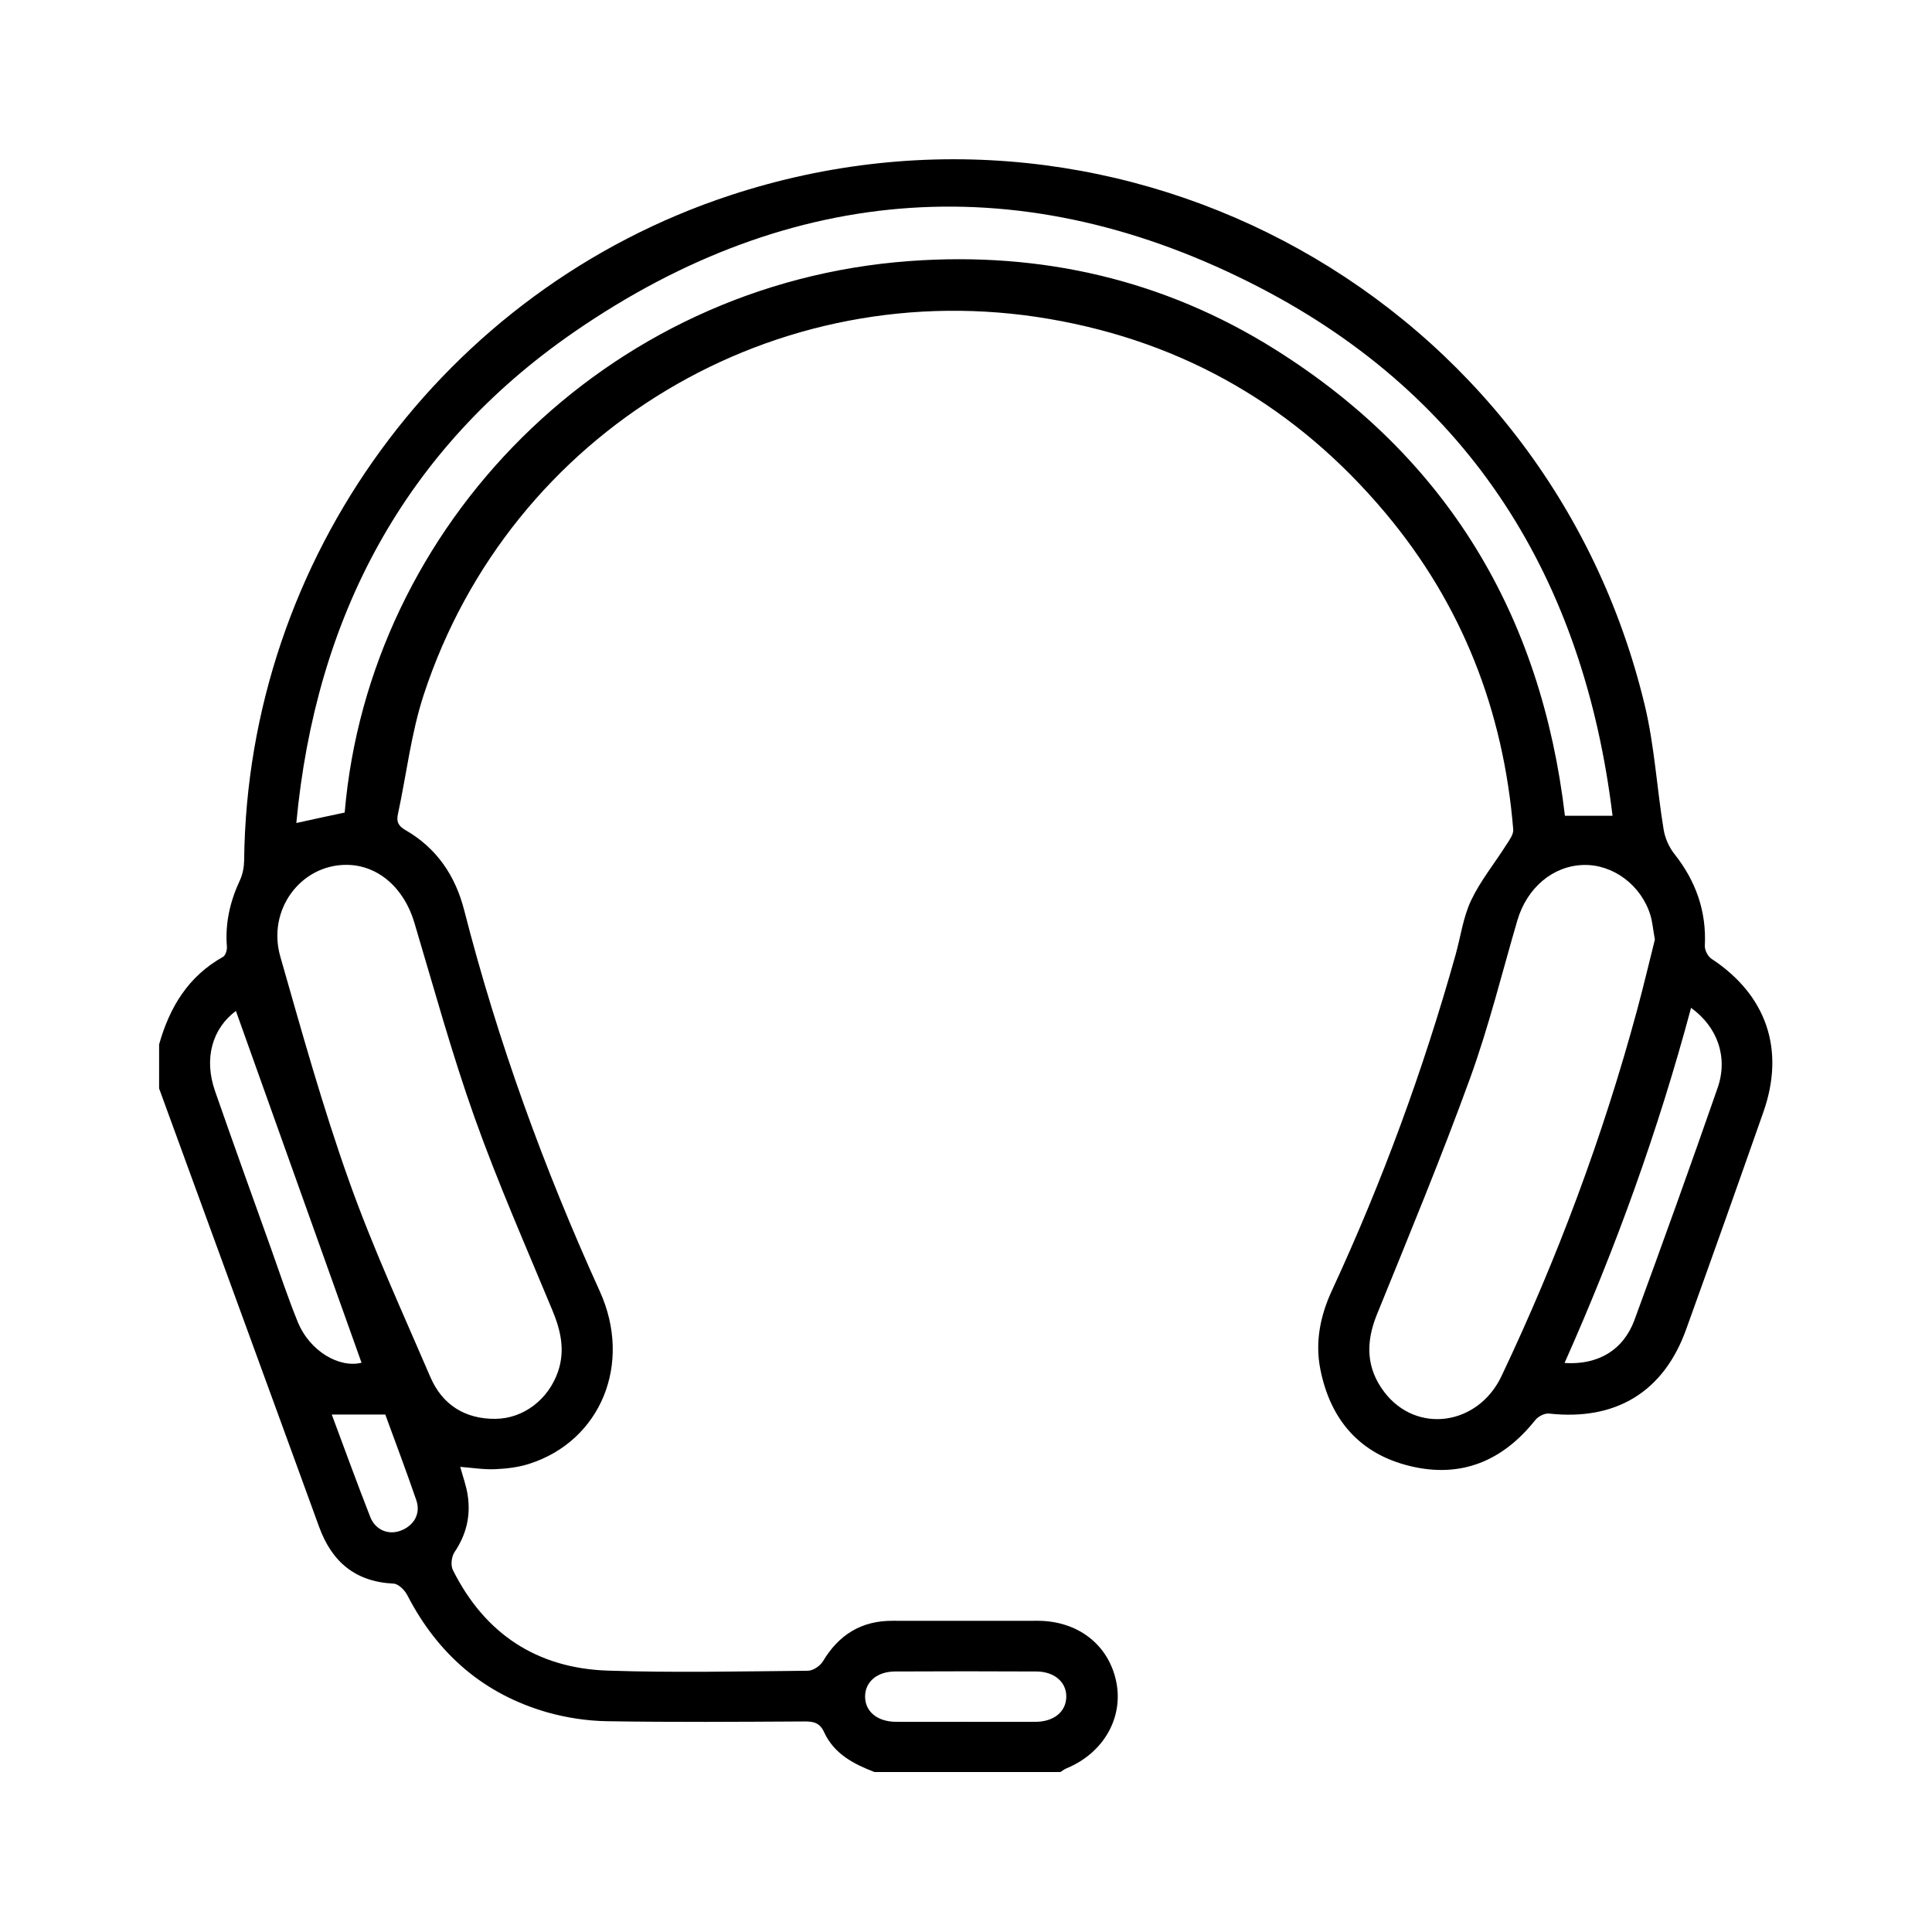 <?xml version="1.0" encoding="utf-8"?>
<!-- Generator: Adobe Illustrator 27.4.0, SVG Export Plug-In . SVG Version: 6.00 Build 0)  -->
<svg version="1.1" id="Capa_1" xmlns="http://www.w3.org/2000/svg" xmlns:xlink="http://www.w3.org/1999/xlink" x="0px" y="0px"
	 viewBox="0 0 157 157" style="enable-background:new 0 0 157 157;" xml:space="preserve">
<g>
	<path d="M12.93,84.87c0.85-3.01,2.36-5.53,5.19-7.11c0.2-0.11,0.34-0.55,0.32-0.82c-0.16-1.92,0.26-3.71,1.07-5.44
		c0.22-0.48,0.32-1.05,0.33-1.59c0.26-24.52,16.23-46.38,39.5-54.04c32.16-10.58,66.42,8.49,74.32,41.45
		c0.79,3.29,0.98,6.73,1.53,10.08c0.11,0.7,0.44,1.44,0.88,2c1.74,2.2,2.61,4.64,2.47,7.46c-0.02,0.35,0.25,0.87,0.55,1.06
		c4.46,2.94,5.99,7.37,4.21,12.44c-2.07,5.9-4.16,11.79-6.28,17.67c-1.83,5.1-5.73,7.44-11.14,6.84c-0.36-0.04-0.88,0.23-1.12,0.53
		c-2.64,3.32-6.02,4.74-10.16,3.74c-4.09-0.98-6.48-3.75-7.3-7.84c-0.45-2.24-0.01-4.4,0.95-6.46c4.08-8.82,7.42-17.91,10.04-27.27
		c0.41-1.47,0.61-3.04,1.26-4.41c0.75-1.58,1.89-2.98,2.84-4.48c0.25-0.39,0.61-0.86,0.58-1.27c-0.79-9.65-4.15-18.3-10.4-25.74
		c-7.18-8.55-16.27-13.86-27.29-15.75c-22.23-3.82-43.81,9.1-50.84,30.52c-1.03,3.13-1.4,6.46-2.1,9.7
		c-0.14,0.63,0.02,0.97,0.6,1.31c2.54,1.46,4.06,3.7,4.78,6.51c2.73,10.66,6.47,20.95,11.02,30.97c2.68,5.9,0.07,12.18-5.75,14.03
		c-0.88,0.28-1.83,0.39-2.75,0.43c-0.92,0.04-1.85-0.11-2.84-0.19c0.22,0.81,0.5,1.56,0.61,2.33c0.25,1.67-0.12,3.19-1.08,4.61
		c-0.24,0.36-0.32,1.06-0.13,1.44c2.59,5.19,6.84,7.99,12.6,8.18c5.41,0.18,10.84,0.06,16.25,0.01c0.42,0,0.99-0.39,1.22-0.76
		c1.29-2.16,3.12-3.31,5.66-3.3c3.93,0.01,7.85,0,11.78,0c3.28,0,5.78,1.94,6.4,4.95c0.6,2.94-1.04,5.8-4.04,7.04
		c-0.18,0.07-0.33,0.2-0.5,0.3c-5.04,0-10.07,0-15.11,0c-1.69-0.65-3.28-1.48-4.08-3.22c-0.36-0.78-0.84-0.89-1.59-0.89
		c-5.37,0.03-10.74,0.07-16.11-0.02c-1.59-0.03-3.23-0.28-4.77-0.71c-5.19-1.48-8.94-4.74-11.41-9.53
		c-0.21-0.41-0.72-0.92-1.11-0.94c-3.11-0.15-5.02-1.76-6.06-4.62c-2.01-5.55-4.05-11.09-6.07-16.64
		c-2.31-6.33-4.62-12.65-6.93-18.98C12.93,87.26,12.93,86.07,12.93,84.87z M131.04,66.29c-2.33-19.19-11.48-34.02-28.7-42.94
		c-19.06-9.87-38.02-8.56-55.7,3.64c-13.8,9.53-20.99,23.17-22.56,39.89c1.46-0.32,2.69-0.59,3.93-0.85
		C29.99,42.75,49.13,23,73.97,21.21c10.62-0.77,20.62,1.51,29.67,7.2c13.96,8.77,21.61,21.57,23.53,37.88
		C128.49,66.29,129.67,66.29,131.04,66.29z M28.14,70.28c-3.71,0-6.45,3.66-5.36,7.46c1.74,6.09,3.44,12.2,5.56,18.16
		c1.93,5.44,4.36,10.71,6.64,16.02c0.97,2.25,2.83,3.4,5.27,3.38c2.33-0.02,4.32-1.61,5.09-3.82c0.61-1.77,0.22-3.4-0.48-5.07
		c-2.15-5.18-4.42-10.33-6.3-15.61c-1.85-5.2-3.31-10.54-4.89-15.83C32.83,72.14,30.7,70.28,28.14,70.28z M134.48,76.35
		c-0.16-0.88-0.2-1.44-0.36-1.97c-0.74-2.44-3.03-4.15-5.43-4.09c-2.49,0.06-4.61,1.85-5.39,4.52c-1.25,4.28-2.32,8.63-3.84,12.82
		c-2.35,6.47-4.99,12.84-7.58,19.22c-0.91,2.25-0.86,4.34,0.61,6.27c2.61,3.43,7.6,2.74,9.52-1.28c4.55-9.59,8.25-19.5,11.02-29.74
		C133.57,80.1,134.05,78.07,134.48,76.35z M19.17,82.15c-1.91,1.43-2.63,3.85-1.69,6.53c1.48,4.25,3.01,8.49,4.53,12.74
		c0.71,2,1.38,4.02,2.18,5.99c0.98,2.41,3.39,3.78,5.19,3.33C25.98,101.22,22.57,91.67,19.17,82.15z M137.42,81.9
		c-2.66,9.94-6.11,19.5-10.28,28.86c2.72,0.18,4.78-1.05,5.68-3.49c2.3-6.26,4.56-12.54,6.75-18.84
		C140.45,85.93,139.58,83.46,137.42,81.9z M78.41,139.92c1.92,0,3.84,0.01,5.75,0c1.49-0.01,2.46-0.82,2.49-2.01
		c0.03-1.2-0.95-2.07-2.42-2.08c-3.84-0.02-7.67-0.02-11.51,0c-1.47,0.01-2.44,0.87-2.42,2.07c0.02,1.19,0.99,2,2.48,2.02
		C74.66,139.93,76.53,139.92,78.41,139.92z M26.96,114.95c1.04,2.79,2.05,5.57,3.13,8.33c0.43,1.08,1.51,1.49,2.51,1.09
		c1.06-0.42,1.6-1.38,1.23-2.46c-0.81-2.36-1.69-4.69-2.52-6.96C29.82,114.95,28.44,114.95,26.96,114.95z"/>
</g>
</svg>
